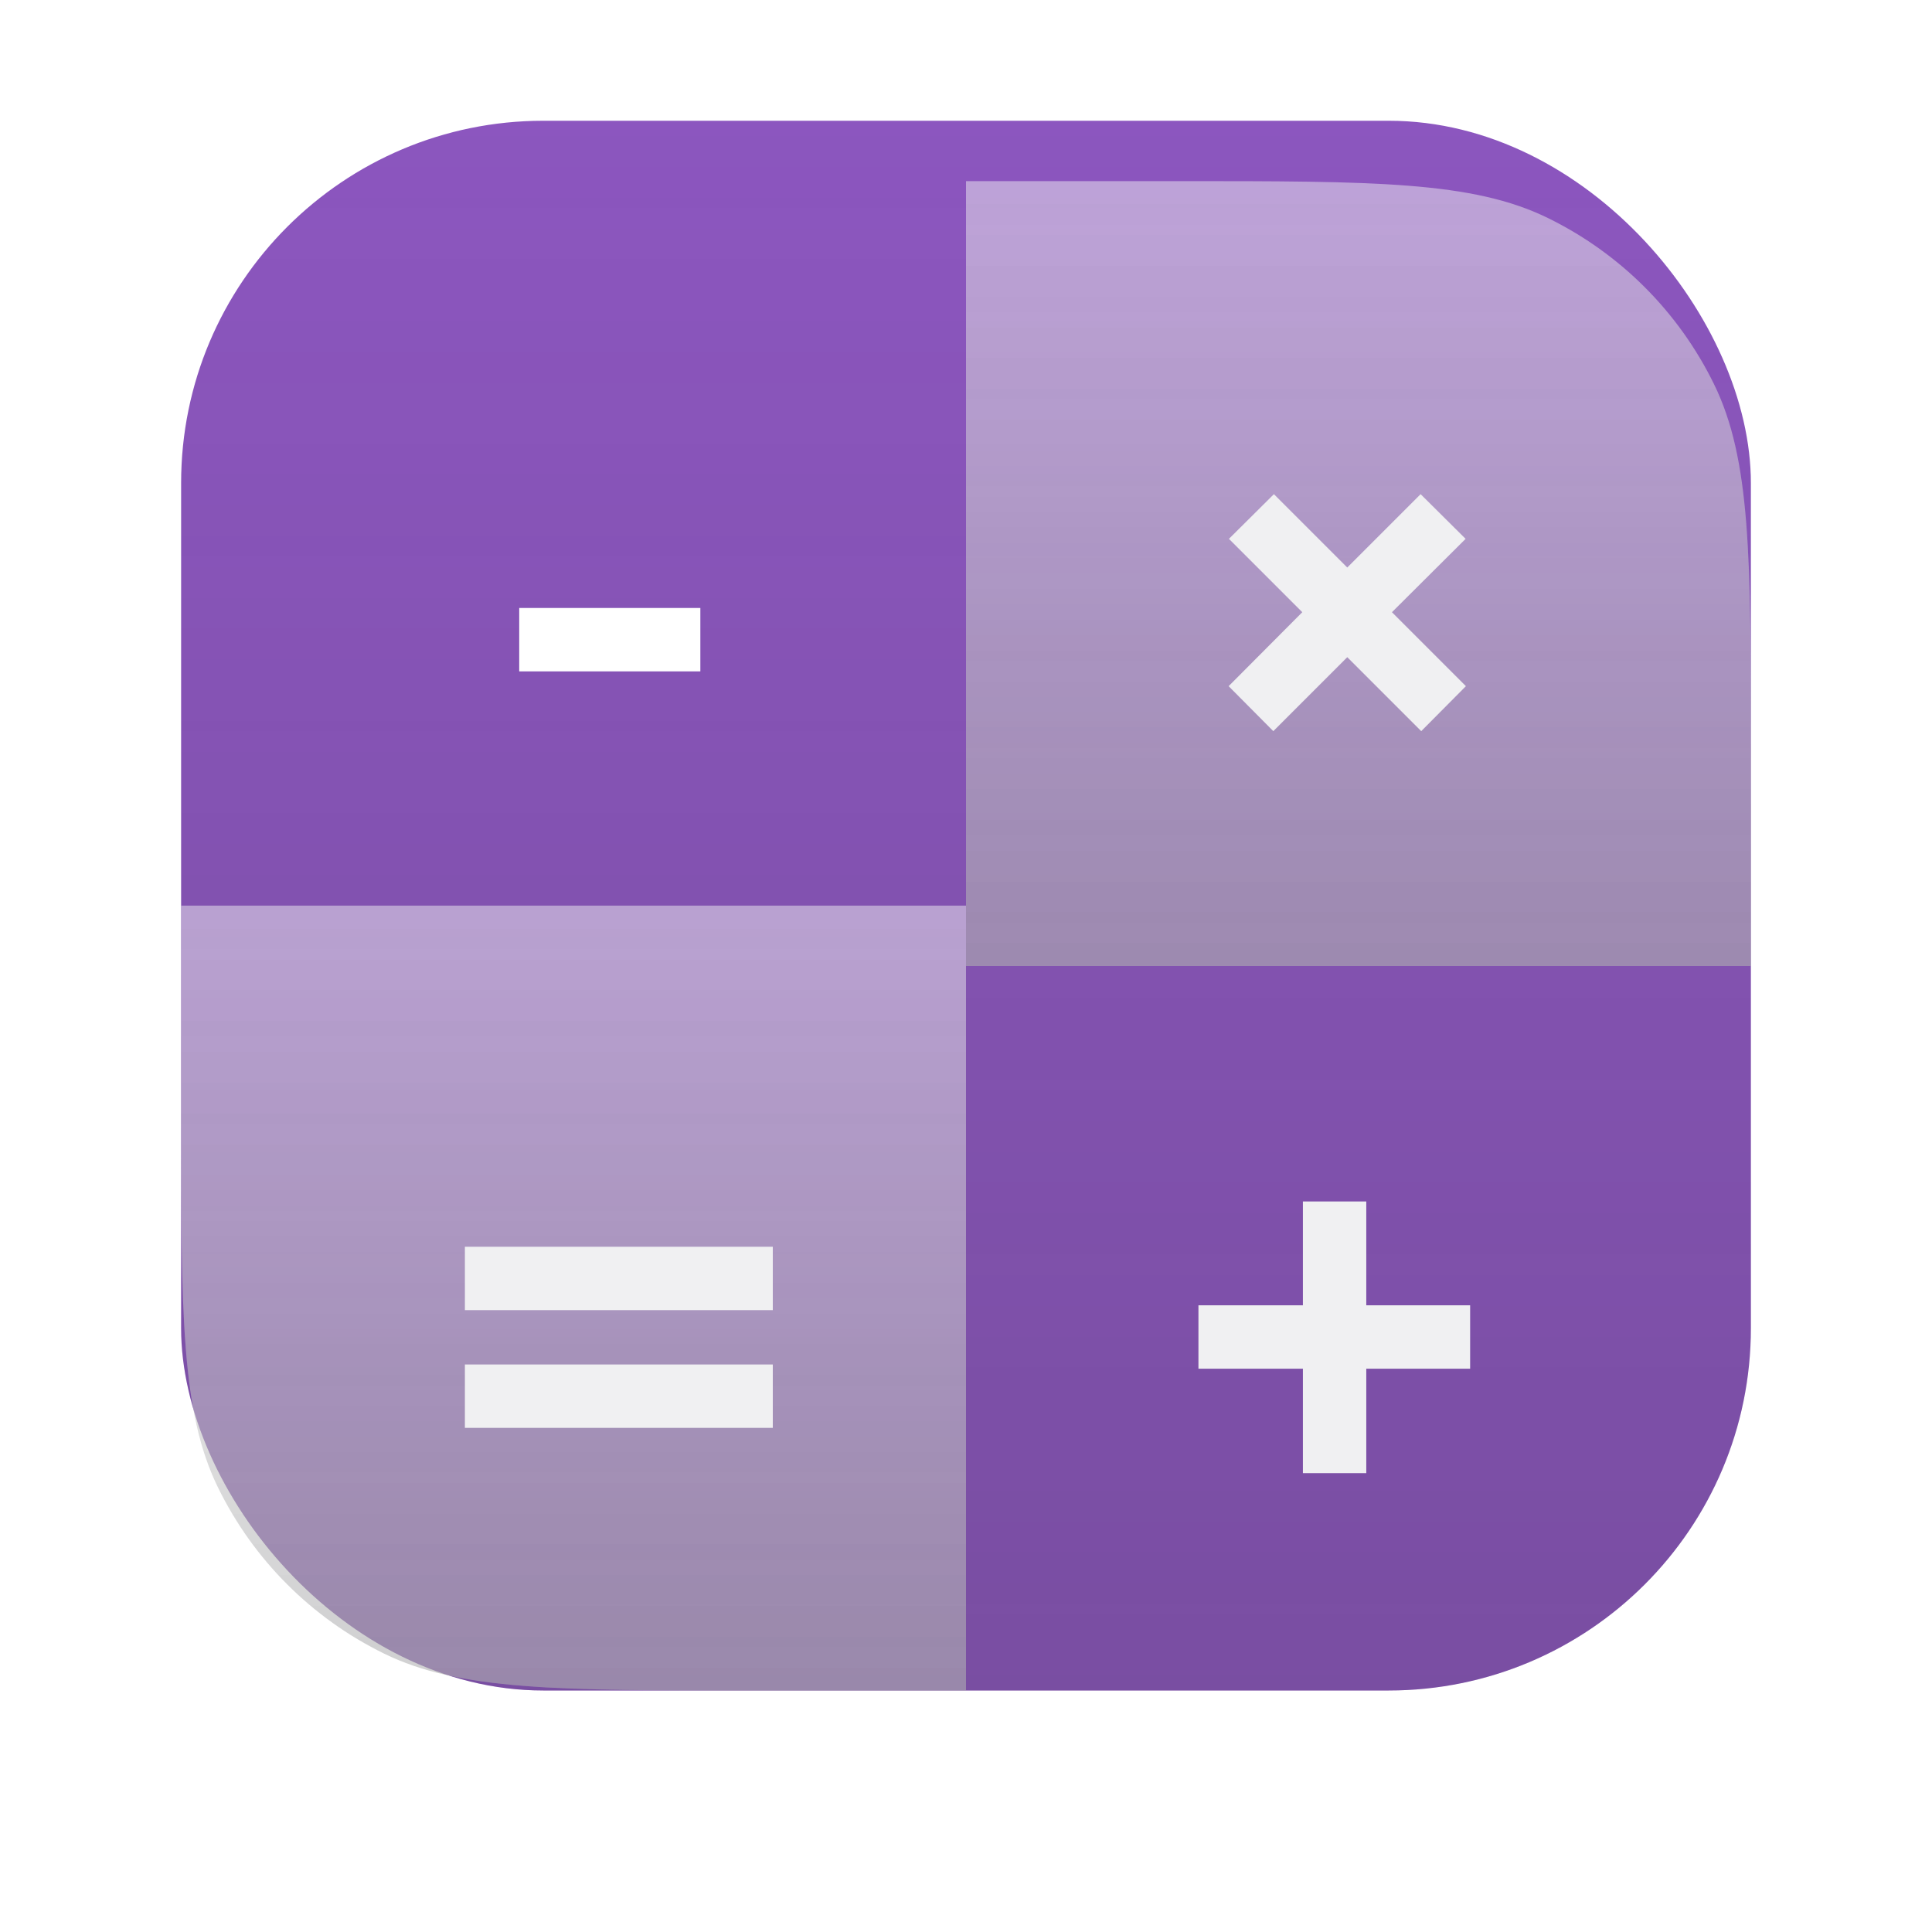 <svg width="128" height="128" viewBox="0 0 128 128" fill="none" xmlns="http://www.w3.org/2000/svg">
<g filter="url(#filter0_i_723_2)">
<rect x="12" y="12" width="104" height="104" rx="24" fill="#8C56BF"/>
<rect x="12" y="12" width="104" height="104" rx="24" fill="url(#paint0_linear_723_2)"/>
</g>
<g filter="url(#filter1_ii_723_2)">
<path d="M12 64H64V116H49.92C36.931 116 30.437 116 25.442 113.553C20.658 111.209 16.791 107.342 14.447 102.559C12 97.563 12 91.069 12 78.08V64Z" fill="#F0F0F2" fill-opacity="0.5"/>
<path d="M12 64H64V116H49.92C36.931 116 30.437 116 25.442 113.553C20.658 111.209 16.791 107.342 14.447 102.559C12 97.563 12 91.069 12 78.08V64Z" fill="url(#paint1_linear_723_2)"/>
</g>
<g filter="url(#filter2_i_723_2)">
<path d="M64 12H78.08C91.069 12 97.563 12 102.559 14.447C107.342 16.791 111.209 20.658 113.553 25.442C116 30.437 116 36.931 116 49.92V64H64V12Z" fill="#F0F0F2" fill-opacity="0.5"/>
<path d="M64 12H78.08C91.069 12 97.563 12 102.559 14.447C107.342 16.791 111.209 20.658 113.553 25.442C116 30.437 116 36.931 116 49.92V64H64V12Z" fill="url(#paint2_linear_723_2)"/>
</g>
<path d="M94.16 48.44L89.26 43.54L84.36 48.44L81.4 45.46L86.28 40.56L81.42 35.7L84.4 32.74L89.26 37.6L94.12 32.74L97.1 35.7L92.22 40.56L97.12 45.46L94.16 48.44Z" fill="#F0F0F2"/>
<path d="M86.32 97.6V90.68H79.4V86.48H86.32V79.6H90.52V86.48H97.4V90.68H90.52V97.6H86.32Z" fill="#F0F0F2"/>
<path d="M30.8 86.8V82.6H51.2V86.8H30.8ZM30.8 94.6V90.4H51.2V94.6H30.8Z" fill="#F0F0F2"/>
<path d="M34.4 44.48V40.28H46.4V44.48H34.4Z" fill="white"/>
<defs>
<filter id="filter0_i_723_2" x="12" y="12" width="104" height="104" filterUnits="userSpaceOnUse" color-interpolation-filters="sRGB">
<feFlood flood-opacity="0" result="BackgroundImageFix"/>
<feBlend mode="normal" in="SourceGraphic" in2="BackgroundImageFix" result="shape"/>
<feColorMatrix in="SourceAlpha" type="matrix" values="0 0 0 0 0 0 0 0 0 0 0 0 0 0 0 0 0 0 127 0" result="hardAlpha"/>
<feOffset dy="-4"/>
<feComposite in2="hardAlpha" operator="arithmetic" k2="-1" k3="1"/>
<feColorMatrix type="matrix" values="0 0 0 0 0.176 0 0 0 0 0.176 0 0 0 0 0.176 0 0 0 0.1 0"/>
<feBlend mode="normal" in2="shape" result="effect1_innerShadow_723_2"/>
</filter>
<filter id="filter1_ii_723_2" x="12" y="64" width="52" height="52" filterUnits="userSpaceOnUse" color-interpolation-filters="sRGB">
<feFlood flood-opacity="0" result="BackgroundImageFix"/>
<feBlend mode="normal" in="SourceGraphic" in2="BackgroundImageFix" result="shape"/>
<feColorMatrix in="SourceAlpha" type="matrix" values="0 0 0 0 0 0 0 0 0 0 0 0 0 0 0 0 0 0 127 0" result="hardAlpha"/>
<feOffset dy="-4"/>
<feComposite in2="hardAlpha" operator="arithmetic" k2="-1" k3="1"/>
<feColorMatrix type="matrix" values="0 0 0 0 0.176 0 0 0 0 0.176 0 0 0 0 0.176 0 0 0 0.1 0"/>
<feBlend mode="normal" in2="shape" result="effect1_innerShadow_723_2"/>
<feColorMatrix in="SourceAlpha" type="matrix" values="0 0 0 0 0 0 0 0 0 0 0 0 0 0 0 0 0 0 127 0" result="hardAlpha"/>
<feMorphology radius="2" operator="erode" in="SourceAlpha" result="effect2_innerShadow_723_2"/>
<feOffset/>
<feComposite in2="hardAlpha" operator="arithmetic" k2="-1" k3="1"/>
<feColorMatrix type="matrix" values="0 0 0 0 0 0 0 0 0 0 0 0 0 0 0 0 0 0 0.1 0"/>
<feBlend mode="normal" in2="effect1_innerShadow_723_2" result="effect2_innerShadow_723_2"/>
</filter>
<filter id="filter2_i_723_2" x="64" y="12" width="52" height="52" filterUnits="userSpaceOnUse" color-interpolation-filters="sRGB">
<feFlood flood-opacity="0" result="BackgroundImageFix"/>
<feBlend mode="normal" in="SourceGraphic" in2="BackgroundImageFix" result="shape"/>
<feColorMatrix in="SourceAlpha" type="matrix" values="0 0 0 0 0 0 0 0 0 0 0 0 0 0 0 0 0 0 127 0" result="hardAlpha"/>
<feMorphology radius="2" operator="erode" in="SourceAlpha" result="effect1_innerShadow_723_2"/>
<feOffset/>
<feComposite in2="hardAlpha" operator="arithmetic" k2="-1" k3="1"/>
<feColorMatrix type="matrix" values="0 0 0 0 0 0 0 0 0 0 0 0 0 0 0 0 0 0 0.1 0"/>
<feBlend mode="normal" in2="shape" result="effect1_innerShadow_723_2"/>
</filter>
<linearGradient id="paint0_linear_723_2" x1="64" y1="12" x2="64" y2="116" gradientUnits="userSpaceOnUse">
<stop stop-color="#2D2D2D" stop-opacity="0"/>
<stop offset="1" stop-color="#2D2D2D" stop-opacity="0.2"/>
</linearGradient>
<linearGradient id="paint1_linear_723_2" x1="38" y1="64" x2="38" y2="116" gradientUnits="userSpaceOnUse">
<stop stop-color="#2D2D2D" stop-opacity="0"/>
<stop offset="1" stop-color="#2D2D2D" stop-opacity="0.2"/>
</linearGradient>
<linearGradient id="paint2_linear_723_2" x1="90" y1="12" x2="90" y2="64" gradientUnits="userSpaceOnUse">
<stop stop-color="#2D2D2D" stop-opacity="0"/>
<stop offset="1" stop-color="#2D2D2D" stop-opacity="0.2"/>
</linearGradient>
</defs>
</svg>
